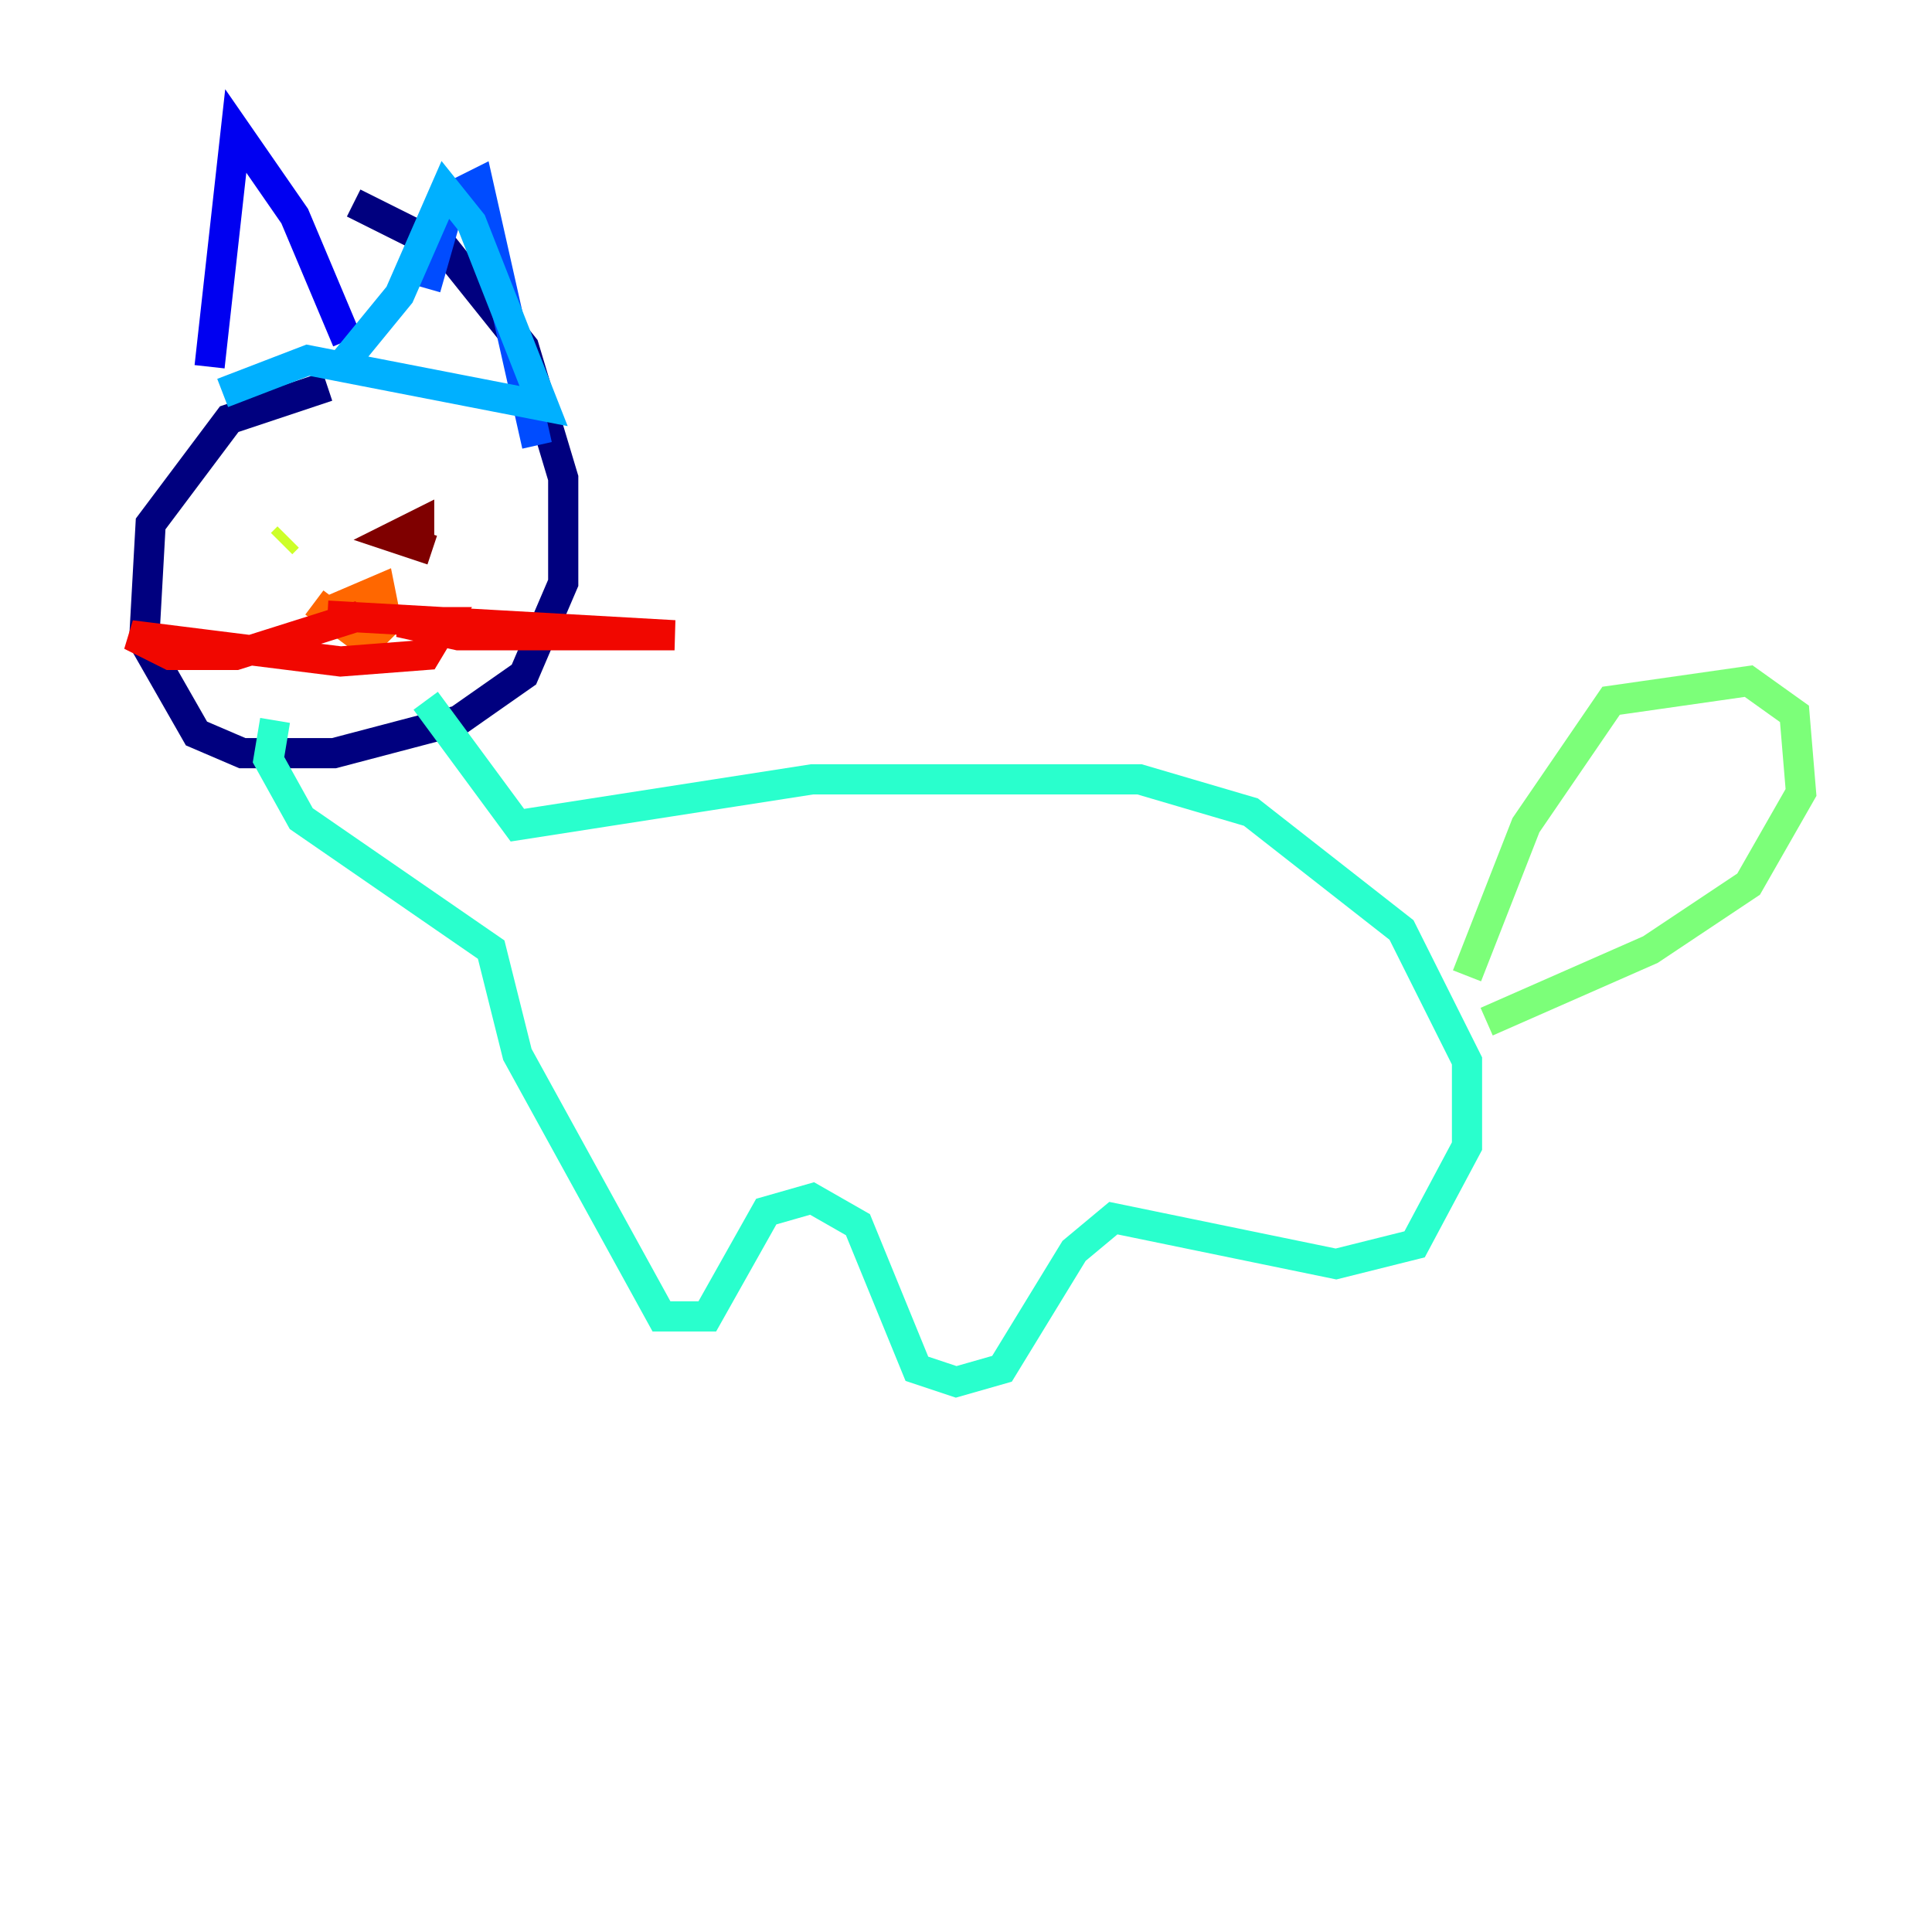 <?xml version="1.0" encoding="utf-8" ?>
<svg baseProfile="tiny" height="128" version="1.2" viewBox="0,0,128,128" width="128" xmlns="http://www.w3.org/2000/svg" xmlns:ev="http://www.w3.org/2001/xml-events" xmlns:xlink="http://www.w3.org/1999/xlink"><defs /><polyline fill="none" points="21.695,25.6 15.186,27.77 9.98,34.712 9.546,42.522 13.017,48.597 16.054,49.898 22.129,49.898 30.373,47.729 34.712,44.691 37.315,38.617 37.315,31.675 34.712,22.997 29.505,16.488 23.43,13.451" stroke="#00007f" stroke-width="2" /><polyline fill="none" points="13.885,24.298 15.62,8.678 19.525,14.319 22.997,22.563" stroke="#0000f1" stroke-width="2" /><polyline fill="none" points="28.203,19.091 29.939,13.017 31.675,12.149 35.58,29.505" stroke="#004cff" stroke-width="2" /><polyline fill="none" points="22.563,24.298 26.468,19.525 29.505,12.583 31.241,14.752 36.014,26.902 20.393,23.864 14.752,26.034" stroke="#00b0ff" stroke-width="2" /><polyline fill="none" points="28.203,46.427 34.278,54.671 53.803,51.634 75.498,51.634 82.875,53.803 92.854,61.614 97.193,70.291 97.193,75.932 93.722,82.441 88.515,83.742 73.763,80.705 71.159,82.875 66.386,90.685 63.349,91.552 60.746,90.685 56.841,81.139 53.803,79.403 50.766,80.271 46.861,87.214 43.824,87.214 34.278,69.858 32.542,62.915 19.959,54.237 17.79,50.332 18.224,47.729" stroke="#29ffcd" stroke-width="2" /><polyline fill="none" points="97.193,64.651 101.098,54.671 106.739,46.427 115.851,45.125 118.888,47.295 119.322,52.502 115.851,58.576 109.342,62.915 98.495,67.688" stroke="#7cff79" stroke-width="2" /><polyline fill="none" points="18.658,36.014 19.091,35.58" stroke="#cdff29" stroke-width="2" /><polyline fill="none" points="31.241,36.447 31.241,36.447" stroke="#ffc400" stroke-width="2" /><polyline fill="none" points="20.827,39.919 24.298,42.522 25.6,41.22 25.166,39.051 22.129,40.352" stroke="#ff6700" stroke-width="2" /><polyline fill="none" points="23.864,40.786 15.62,43.39 11.281,43.39 8.678,42.088 22.563,43.824 28.203,43.39 29.505,41.22 26.468,41.22 30.373,42.088 44.691,42.088 21.695,40.786" stroke="#f10700" stroke-width="2" /><polyline fill="none" points="27.77,35.58 27.77,34.712 26.034,35.58 28.637,36.447" stroke="#7f0000" stroke-width="2" /></svg>